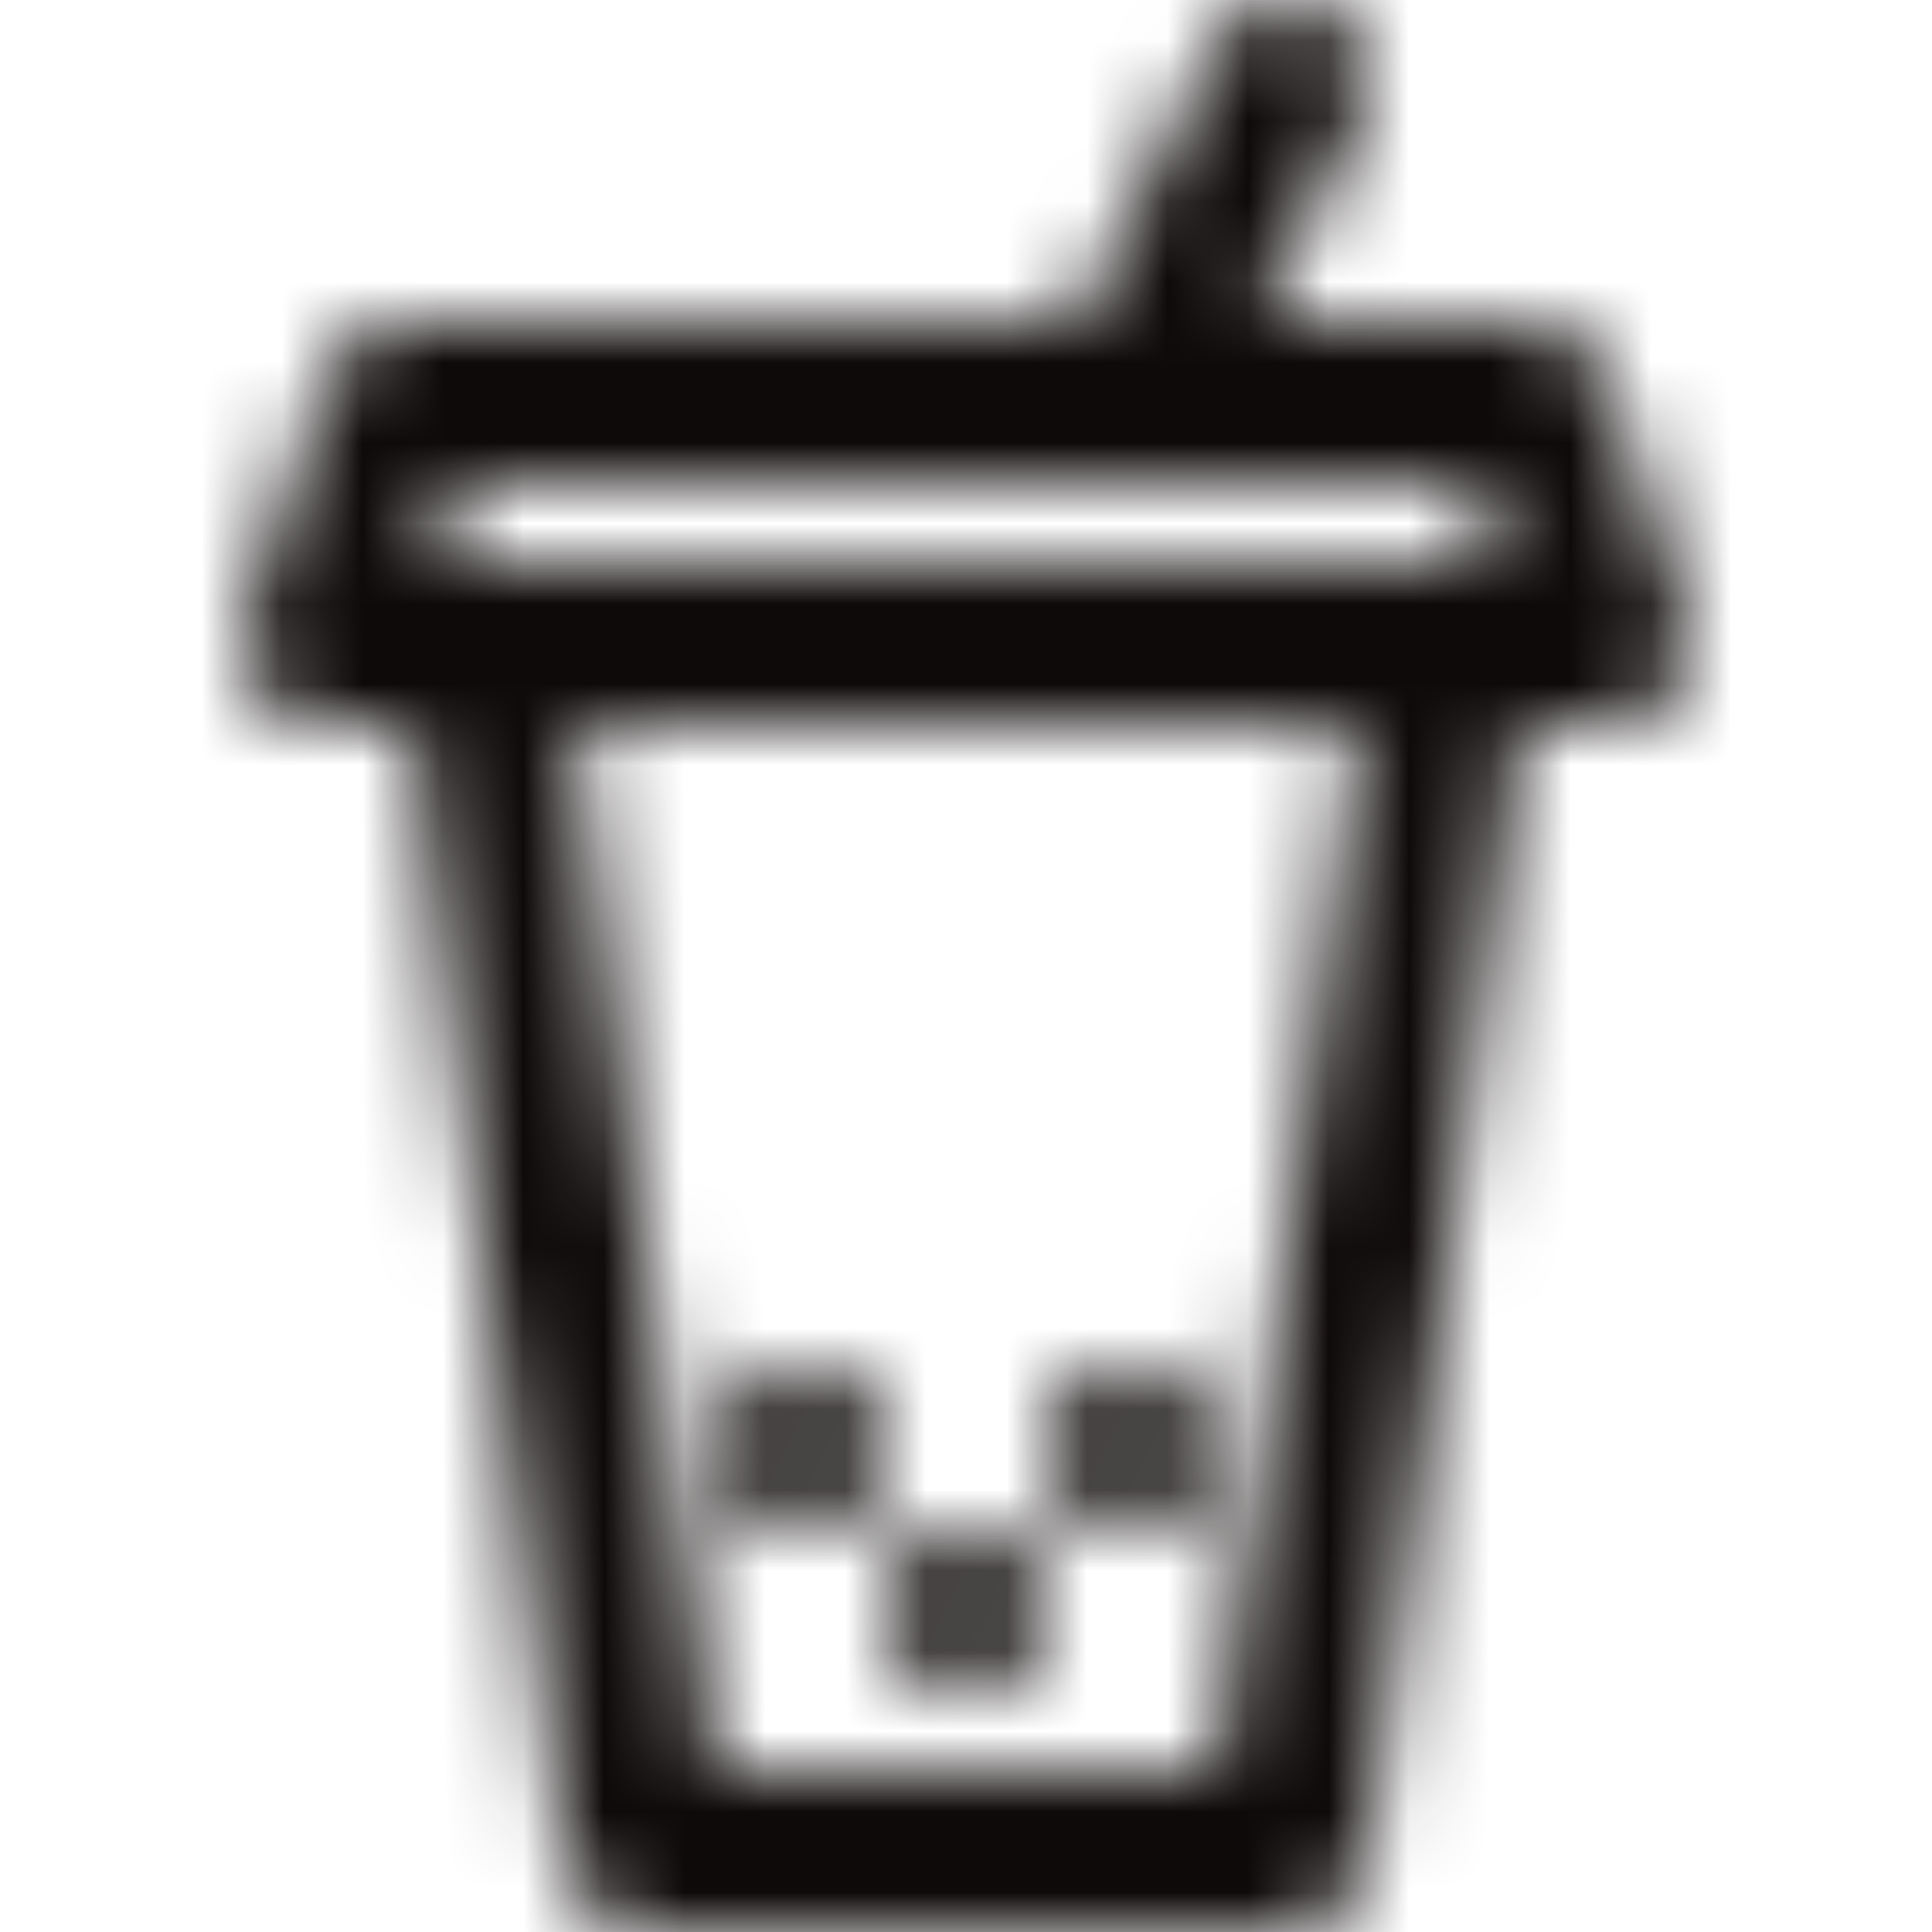 <?xml version="1.0" encoding="UTF-8"?>
<svg width="24px" height="24px" viewBox="0 0 24 24" version="1.1" xmlns="http://www.w3.org/2000/svg" xmlns:xlink="http://www.w3.org/1999/xlink">
    <!-- Generator: Sketch 49.1 (51147) - http://www.bohemiancoding.com/sketch -->
    <title>icon/24x24_bubble_tea_o</title>
    <desc>Created with Sketch.</desc>
    <defs>
        <path d="M18,7 L6,7 L5.387,7 L5.721,6 L18.279,6 L18.613,7 L18,7 Z M10,19 C9.448,19 9,18.553 9,18 C9,17.447 9.448,17 10,17 C10.552,17 11,17.447 11,18 C11,18.553 10.552,19 10,19 Z M14,19 C13.448,19 13,18.553 13,18 C13,17.447 13.448,17 14,17 C14.552,17 15,17.447 15,18 C15,18.553 14.552,19 14,19 Z M12,21 C11.448,21 11,20.553 11,20 C11,19.447 11.448,19 12,19 C12.552,19 13,19.447 13,20 C13,20.553 12.552,21 12,21 Z M15.125,22 L8.875,22 L7.142,9 L16.858,9 L15.125,22 Z M20.949,7.684 L19.949,4.684 C19.812,4.275 19.431,4 19,4 L15.618,4 L16.895,1.447 C17.142,0.953 16.941,0.353 16.447,0.105 C15.951,-0.141 15.352,0.059 15.105,0.553 L13.382,4 L5,4 C4.569,4 4.187,4.275 4.051,4.684 L3.051,7.684 C2.95,7.988 3.001,8.324 3.189,8.585 C3.377,8.846 3.679,9 4,9 L5.125,9 L7.009,23.132 C7.075,23.629 7.499,24 8,24 L16,24 C16.501,24 16.925,23.629 16.991,23.132 L18.875,9 L20,9 C20.321,9 20.623,8.846 20.811,8.585 C20.999,8.324 21.05,7.988 20.949,7.684 Z" id="path-1"></path>
    </defs>
    <g id="icon/24x24_bubble_tea_o" stroke="none" stroke-width="1" fill="none" fill-rule="evenodd">
        <mask id="mask-2" fill="white">
            <use xlink:href="#path-1"></use>
        </mask>
        <g id="24x24_bubble_tea_o" fill-rule="nonzero"></g>
        <g id="COLOR/JJ_4.black" mask="url(#mask-2)" fill="#0F0A0A">
            <rect id="Rectangle" x="0" y="0" width="24" height="24"></rect>
        </g>
    </g>
</svg>